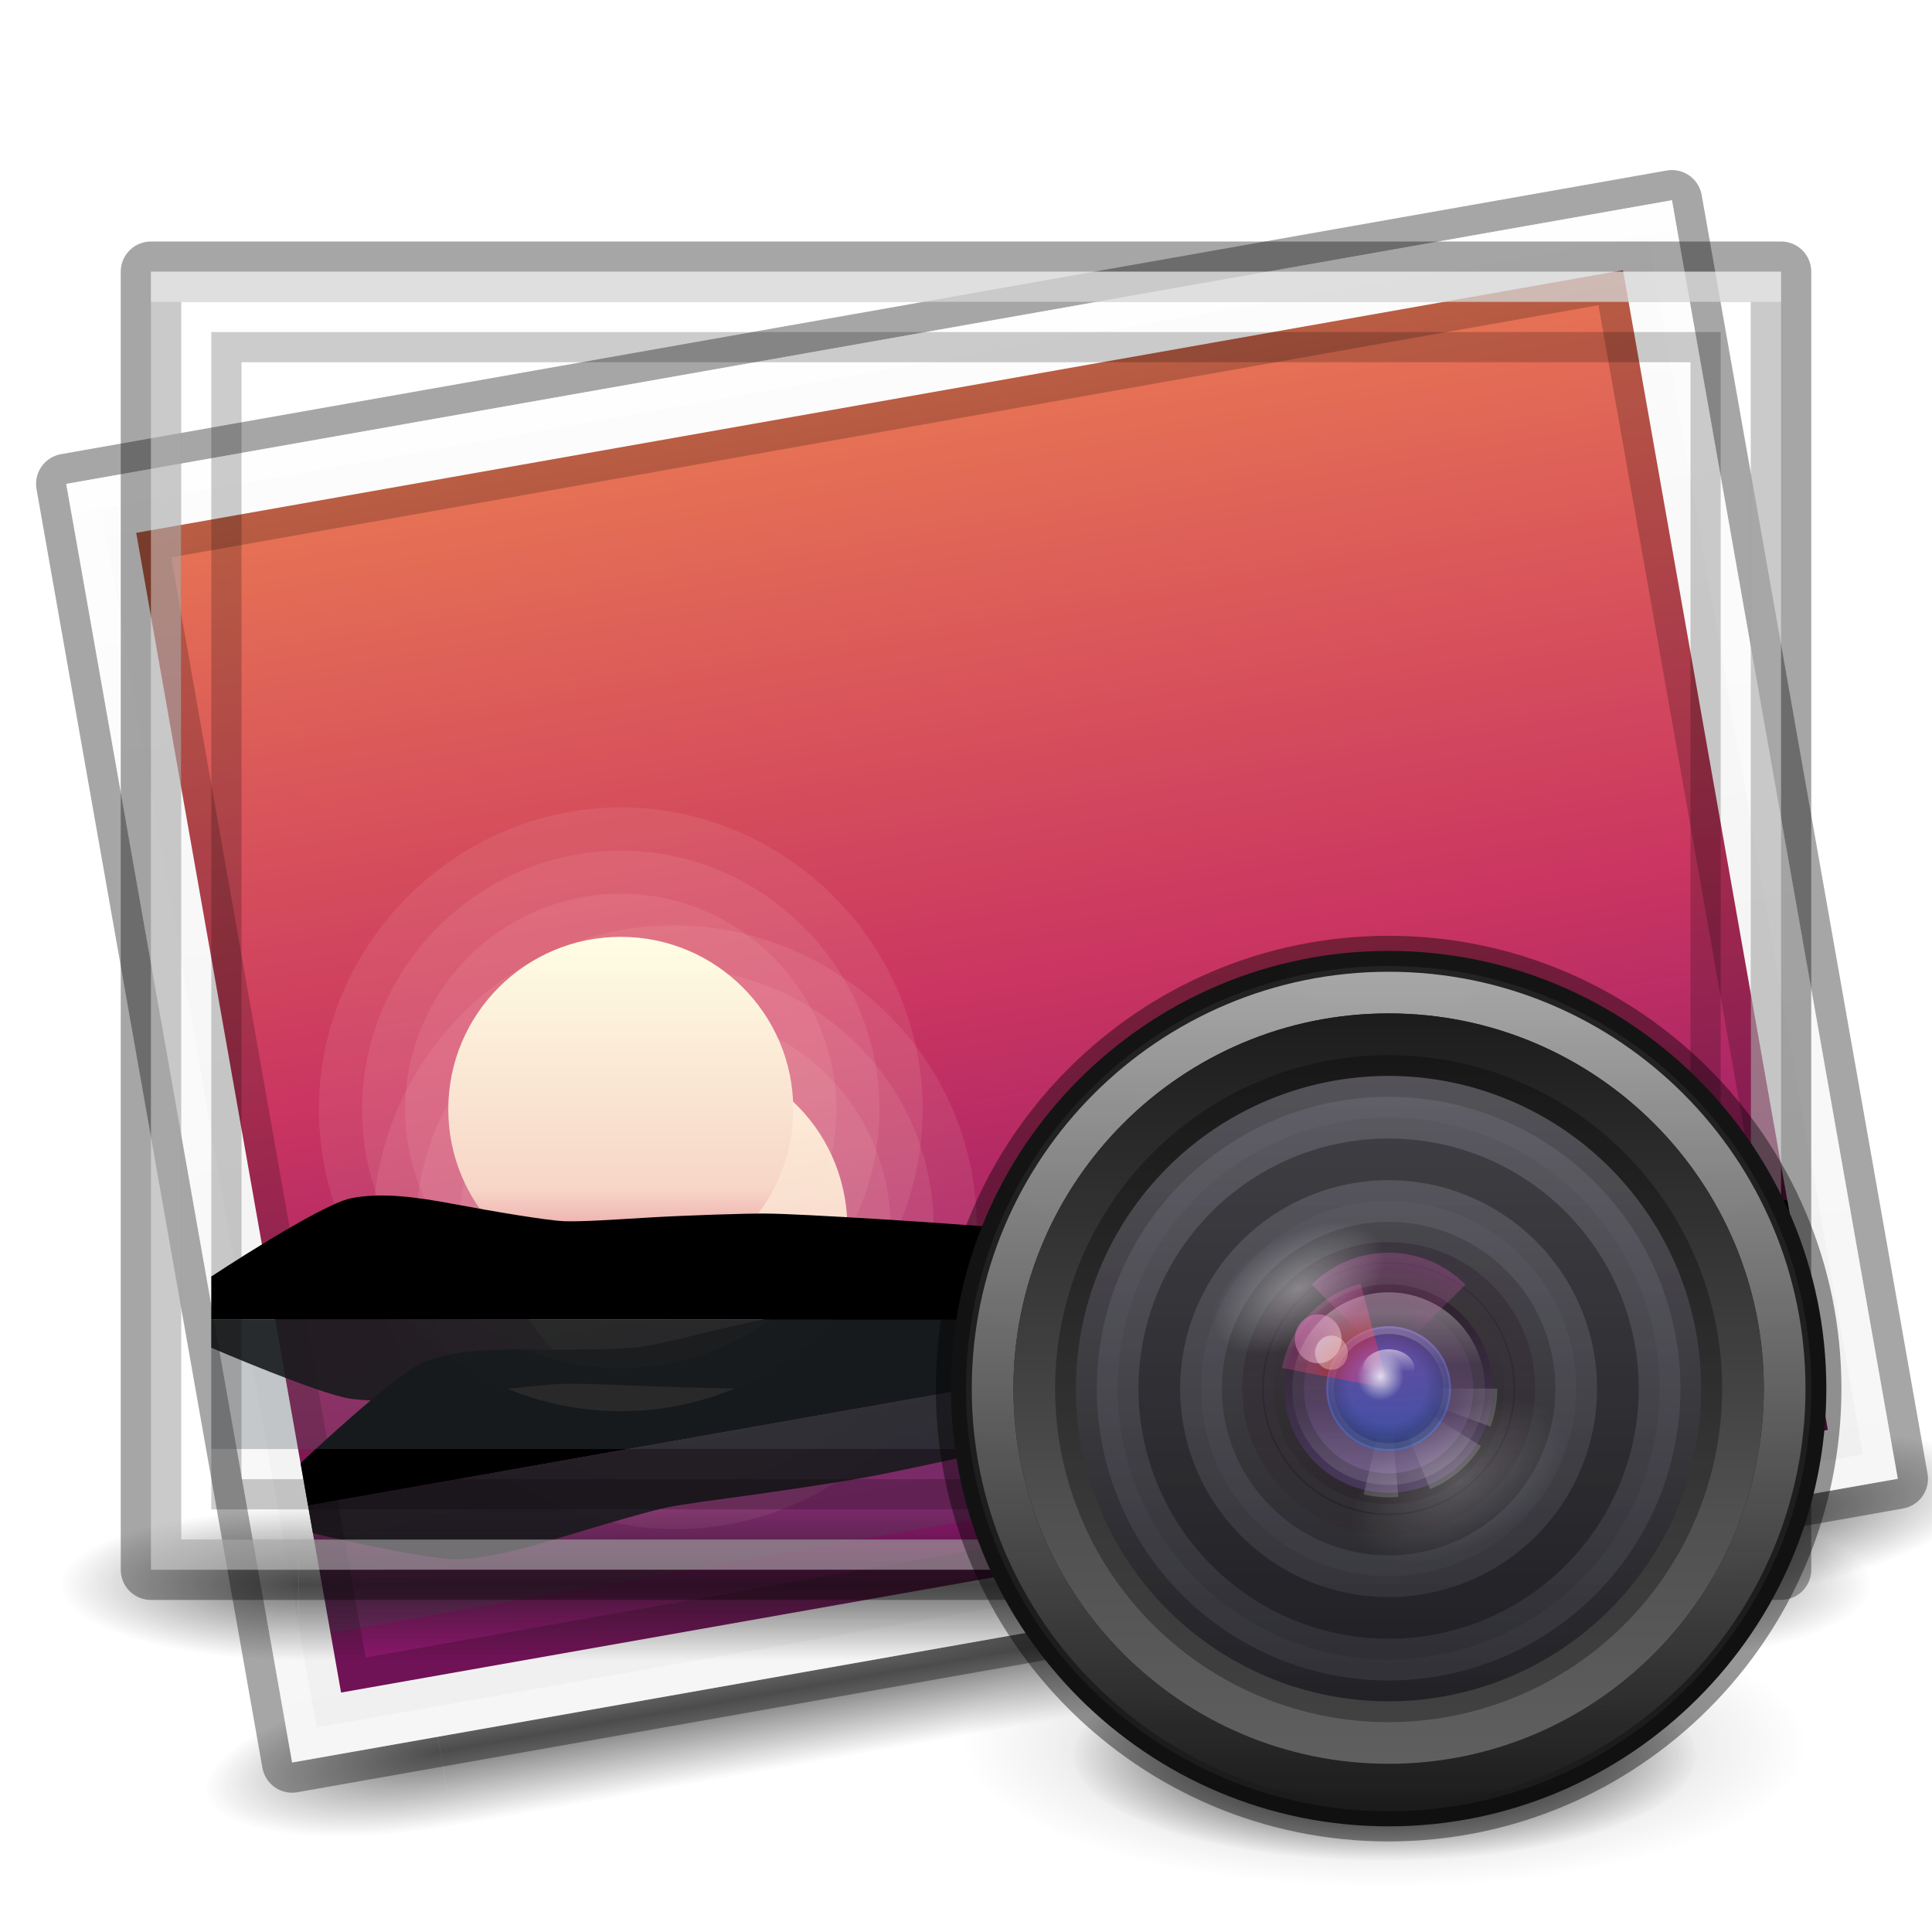 <?xml version="1.0" encoding="UTF-8" standalone="no"?>
<!-- Created with Inkscape (http://www.inkscape.org/) -->
<svg id="svg4161" xmlns:rdf="http://www.w3.org/1999/02/22-rdf-syntax-ns#" xmlns="http://www.w3.org/2000/svg" height="64" width="64" version="1.1" xmlns:cc="http://creativecommons.org/ns#" xmlns:xlink="http://www.w3.org/1999/xlink" xmlns:dc="http://purl.org/dc/elements/1.1/">
 <defs id="defs4163">
  <linearGradient id="linearGradient3988-5">
   <stop id="stop3990-5" style="stop-color:#ededed" offset="0"/>
   <stop id="stop3992-0" style="stop-color:#fff" offset="1"/>
  </linearGradient>
  <clipPath id="clipPath4072" clipPathUnits="userSpaceOnUse">
   <path id="path4074" style="fill:url(#linearGradient4076)" d="m59 52.997 0-42.997h-54c0 14.333 0 43 0 43z"/>
  </clipPath>
  <linearGradient id="linearGradient4076" y2="59.784" xlink:href="#linearGradient3988-5" gradientUnits="userSpaceOnUse" x2="24" gradientTransform="matrix(1.543 0 0 -.934 -5.029 55.357)" y1="-8.715" x1="24"/>
  <linearGradient id="outerBackgroundGradient">
   <stop id="stop3864-8-6" style="stop-color:#8c166c" offset="0"/>
   <stop id="stop4409" style="stop-color:#ca3561" offset=".362"/>
   <stop id="stop3866-9-1" style="stop-color:#f38f4e" offset="1"/>
  </linearGradient>
  <clipPath id="clipPath4657" clipPathUnits="userSpaceOnUse">
   <rect id="rect4659" style="color:#bebebe;fill:url(#linearGradient4661)" ry="0" height="50" width="39" y="7" x="12"/>
  </clipPath>
  <linearGradient id="linearGradient4661" y2="40" xlink:href="#outerBackgroundGradient" gradientUnits="userSpaceOnUse" x2="144" gradientTransform="matrix(0 -.182 .184 0 -3.811 49.917)" y1="280" x1="144"/>
  <radialGradient id="radialGradient4743" gradientUnits="userSpaceOnUse" cy="43.5" cx="4.993" gradientTransform="matrix(3.164 0 0 1 57.209 36.41)" r="2.5">
   <stop id="stop2883-4-0-1-8-9" style="stop-color:#181818" offset="0"/>
   <stop id="stop2885-9-2-9-6-3" style="stop-color:#181818;stop-opacity:0" offset="1"/>
  </radialGradient>
  <radialGradient id="radialGradient4745" gradientUnits="userSpaceOnUse" cy="43.5" cx="4.993" gradientTransform="matrix(3.164 0 0 1 -44.615 -123.41)" r="2.5">
   <stop id="stop2889-7-9-6-9-1" style="stop-color:#181818" offset="0"/>
   <stop id="stop2891-6-6-1-7-0" style="stop-color:#181818;stop-opacity:0" offset="1"/>
  </radialGradient>
  <linearGradient id="linearGradient4747" y2="39.999" gradientUnits="userSpaceOnUse" x2="25.058" gradientTransform="matrix(1.579 0 0 .714 13.017 48.838)" y1="47.028" x1="25.058">
   <stop id="stop2895-8-9-9-1-2" style="stop-color:#181818;stop-opacity:0" offset="0"/>
   <stop id="stop2897-7-8-7-7-7" style="stop-color:#181818" offset=".5"/>
   <stop id="stop2899-4-5-1-5-6" style="stop-color:#181818;stop-opacity:0" offset="1"/>
  </linearGradient>
  <linearGradient id="linearGradient4753" y2="260" gradientUnits="userSpaceOnUse" x2="332" gradientTransform="matrix(0 -1.429 1.429 0 -350.86 506.32)" y1="260" x1="324">
   <stop id="stop4096" style="stop-color:#e28192" offset="0"/>
   <stop id="stop4317" style="stop-color:#f7d6c7" offset=".259"/>
   <stop id="stop4098" style="stop-color:#fffee4" offset="1"/>
  </linearGradient>
  <radialGradient id="radialGradient3972-3" gradientUnits="userSpaceOnUse" cx="24.85" cy="38.909" r="20.203" gradientTransform="matrix(1.008 0 0 .373 -.211 24.39)">
   <stop id="stop26123-4-7-8-7" offset="0"/>
   <stop id="stop26125-3-9-9-8" style="stop-opacity:0" offset="1"/>
  </radialGradient>
  <radialGradient id="radialGradient3755-9" gradientUnits="userSpaceOnUse" cy="38.909" cx="24.85" gradientTransform="matrix(1 0 0 .37 0 24.512)" r="20.203">
   <stop id="stop26115-7-7-9-7" offset="0"/>
   <stop id="stop26117-3-7-8-4" style="stop-opacity:0" offset="1"/>
  </radialGradient>
  <radialGradient id="radialGradient3630" gradientUnits="userSpaceOnUse" cy="3.99" cx="23.896" gradientTransform="matrix(0 2.043 -2.697 0 27.489 .56)" r="20.397">
   <stop id="stop4795-6-3" style="stop-color:#232323" offset="0"/>
   <stop id="stop4797-5-5" style="stop-color:#212121" offset=".262"/>
   <stop id="stop4799-7-2" style="stop-color:#1c1c1c" offset=".661"/>
   <stop id="stop4801-8-8" style="stop-color:#121212" offset="1"/>
  </radialGradient>
  <linearGradient id="linearGradient3632" y2="36" gradientUnits="userSpaceOnUse" x2="46" gradientTransform="matrix(0 1.381 -1.381 0 66.443 14.468)" y1="36" x1="26">
   <stop id="stop4849-2-3" style="stop-color:#fff" offset="0"/>
   <stop id="stop4851-0-0" style="stop-color:#fff;stop-opacity:0" offset="1"/>
  </linearGradient>
  <linearGradient id="linearGradient3634" y2="56.115" gradientUnits="userSpaceOnUse" x2="51.2" gradientTransform="matrix(.518 0 0 -.518 -9.846 80.754)" y1="8.114" x1="51.2">
   <stop id="stop4805-4-7" style="stop-color:#5f5f5f" offset="0"/>
   <stop id="stop4807-0-3" style="stop-color:#505050" offset=".331"/>
   <stop id="stop4809-0-9" style="stop-color:#1c1c1c" offset="1"/>
  </linearGradient>
  <linearGradient id="linearGradient3636" y2="48.631" gradientUnits="userSpaceOnUse" x2="91.566" gradientTransform="matrix(.646 0 0 .646 -42.776 43.136)" y1="16.543" x1="91.566">
   <stop id="stop4813-8-9" style="stop-color:#3a3842" offset="0"/>
   <stop id="stop4815-1-5" style="stop-color:#303036" offset="1"/>
  </linearGradient>
  <radialGradient id="radialGradient3638" gradientUnits="userSpaceOnUse" cy="21.239" cx="32" gradientTransform="matrix(0 .93 -2.142 0 62.223 29.452)" r="10.498">
   <stop id="stop6044-9-6-3-6-6-7-2" style="stop-color:#261b2b" offset="0"/>
   <stop id="stop6046-9-5-1-2-5-2-5" style="stop-color:#332f35" offset="1"/>
  </radialGradient>
  <radialGradient id="radialGradient3640" gradientUnits="userSpaceOnUse" cy="3.99" cx="23.896" gradientTransform="matrix(0 .324 -.427 0 18.433 53.479)" r="20.397">
   <stop id="stop7191-4-6-8-8-0-3-1" style="stop-color:#612f91" offset="0"/>
   <stop id="stop7197-2-8-6-5-9-2-0" style="stop-color:#1a4aa2" offset="1"/>
  </radialGradient>
  <linearGradient id="linearGradient3642" y2="45.369" gradientUnits="userSpaceOnUse" x2="7.078" gradientTransform="matrix(.136 0 0 .136 13.473 60.927)" y1="3.082" x1="7.078">
   <stop id="stop7201-5-71-3-5-2-6-8" style="stop-color:#170418" offset="0"/>
   <stop id="stop7203-2-8-8-5-3-1-3" style="stop-color:#50386b" offset="1"/>
  </linearGradient>
  <radialGradient id="radialGradient3644" gradientUnits="userSpaceOnUse" cy="95.388" cx="95.838" gradientTransform="matrix(.27 -4.0265e-8 3.7833e-8 .254 -9.194 39.882)" r="9.498">
   <stop id="stop4280-6-90-6-3-6-0-7" style="stop-opacity:0" offset="0"/>
   <stop id="stop4286-1-9-5-7-9-3-1" style="stop-opacity:0" offset=".5"/>
   <stop id="stop4282-24-4-0-5-4-5-3" offset="1"/>
  </radialGradient>
  <radialGradient id="radialGradient3646" gradientUnits="userSpaceOnUse" cy="31.405" cx="32.373" gradientTransform="matrix(-.965 0 0 -.965 47.958 94.48)" r="3.857">
   <stop id="stop6090-5-66-7-7-4-8-0" style="stop-color:#ff54d2;stop-opacity:0" offset="0"/>
   <stop id="stop6257-5-4-6-4-1-0-9" style="stop-color:#f62b68" offset=".324"/>
   <stop id="stop6255-6-7-9-7-1-8-5" style="stop-color:#ff0105" offset=".561"/>
   <stop id="stop6092-0-22-2-1-1-8-3" style="stop-color:#ff54d2;stop-opacity:.478" offset="1"/>
  </radialGradient>
  <linearGradient id="linearGradient3648" y2="48.984" gradientUnits="userSpaceOnUse" x2="92.696" gradientTransform="matrix(.156 0 0 .156 2.365 59.102)" y1="16.555" x1="92.696">
   <stop id="stop4318-4-4-6-5-3-0-4-0-8" style="stop-color:#fff" offset="0"/>
   <stop id="stop4320-2-2-6-59-35-1-3-3-1" style="stop-color:#fff;stop-opacity:.235" offset="0.338"/>
   <stop id="stop4322-4-5-5-0-1-8-6-1-9" style="stop-color:#fff;stop-opacity:.157" offset=".62"/>
   <stop id="stop4324-4-1-5-5-42-0-0-9-3" style="stop-color:#fff;stop-opacity:.392" offset="1"/>
  </linearGradient>
  <linearGradient id="linearGradient3650" y2="65.922" gradientUnits="userSpaceOnUse" x2="68.313" gradientTransform="matrix(.075 0 0 .056 11.733 59.941)" y1="52.925" x1="68.313">
   <stop id="stop3992-0-0-1-0-0-2-4-3" style="stop-color:#fff" offset="0"/>
   <stop id="stop3994-2-1-8-6-6-3-9-3" style="stop-color:#fff;stop-opacity:0" offset="1"/>
  </linearGradient>
  <radialGradient id="radialGradient3652" gradientUnits="userSpaceOnUse" cy="31.405" cx="32.373" gradientTransform="matrix(.965 .259 -.25 .932 -6.68 26.546)" r="3.857">
   <stop id="stop6193-8-1-3-2-6-5-5" style="stop-color:#fff;stop-opacity:0" offset="0"/>
   <stop id="stop6197-8-8-7-1-9-0-8" style="stop-color:#fff;stop-opacity:0" offset=".405"/>
   <stop id="stop6195-9-3-6-0-8-1-0" style="stop-color:#fff;stop-opacity:.478" offset="1"/>
  </radialGradient>
  <radialGradient id="radialGradient3654" gradientUnits="userSpaceOnUse" cy="31.405" cx="32.373" gradientTransform="matrix(0 .999 -.965 -4.0234e-8 47.024 31.832)" r="3.857">
   <stop id="stop6193-7-3-6-0-5-9-4-7" style="stop-color:#fff;stop-opacity:0" offset="0"/>
   <stop id="stop6197-2-2-0-4-9-6-6-2" style="stop-color:#fff;stop-opacity:0" offset=".405"/>
   <stop id="stop6195-2-1-9-1-9-7-6-7" style="stop-color:#fff;stop-opacity:.478" offset="1"/>
  </radialGradient>
  <radialGradient id="radialGradient3656" gradientUnits="userSpaceOnUse" cy="31.405" cx="32.373" gradientTransform="matrix(.584 .811 -.783 .564 22.407 20.226)" r="3.857">
   <stop id="stop6193-75-7-6-4-2-2-6-6" style="stop-color:#fff;stop-opacity:0" offset="0"/>
   <stop id="stop6197-3-4-1-4-8-0-7-9" style="stop-color:#fff;stop-opacity:0" offset=".405"/>
   <stop id="stop6195-7-2-5-7-8-4-8-5" style="stop-color:#fff;stop-opacity:.478" offset="1"/>
  </radialGradient>
  <radialGradient id="radialGradient3658" gradientUnits="userSpaceOnUse" cy="31.405" cx="32.373" gradientTransform="matrix(-.682 -.682 .682 -.682 17.388 106.79)" r="3.857">
   <stop id="stop6090-2-0-4-9-4-0-9-3" style="stop-color:#ff54d2;stop-opacity:0" offset="0"/>
   <stop id="stop6257-4-6-1-76-0-7-7-0" style="stop-color:#ff54d2;stop-opacity:0" offset=".324"/>
   <stop id="stop6255-3-6-7-23-8-1-3-4" style="stop-color:#ff54d2;stop-opacity:.252" offset=".561"/>
   <stop id="stop6092-9-6-8-9-2-4-7-6" style="stop-color:#ff54d2;stop-opacity:.478" offset="1"/>
  </radialGradient>
  <radialGradient id="radialGradient3660" gradientUnits="userSpaceOnUse" cy="39.709" cx="36.491" gradientTransform="matrix(1.067 -.616 .35 .607 -33.788 65.61)" r="3.159">
   <stop id="stop6305-33-3-3-7-8-7-0" style="stop-color:#fff" offset="0"/>
   <stop id="stop6307-9-3-4-0-8-1-7" style="stop-color:#fff;stop-opacity:0" offset="1"/>
  </radialGradient>
  <radialGradient id="radialGradient3662" gradientUnits="userSpaceOnUse" cy="39.709" cx="36.491" gradientTransform="matrix(.858 -.495 .282 .488 -28.765 59.553)" r="3.159">
   <stop id="stop6305-3-0-9-0-0-0-4-5" style="stop-color:#fff" offset="0"/>
   <stop id="stop6307-1-0-1-2-1-0-3-2" style="stop-color:#fff;stop-opacity:0" offset="1"/>
  </radialGradient>
  <radialGradient id="radialGradient3664" gradientUnits="userSpaceOnUse" cy="39.709" cx="36.491" gradientTransform="matrix(.245 0 0 .256 7.516 53.607)" r="3.159">
   <stop id="stop6305-1-0-2-0-2-6-7-5" style="stop-color:#fff" offset="0"/>
   <stop id="stop6307-5-0-6-1-8-7-2-6" style="stop-color:#fff;stop-opacity:0" offset="1"/>
  </radialGradient>
  <linearGradient id="linearGradient3666" y2="37.81" gradientUnits="userSpaceOnUse" x2="34.131" gradientTransform="matrix(.245 0 0 .256 5.462 52.364)" y1="41.608" x1="38.851">
   <stop id="stop6415-1-7-3-8-5-5-1" style="stop-color:#feffff" offset="0"/>
   <stop id="stop6417-4-9-2-3-3-0-0" style="stop-color:#fe70ca" offset="1"/>
  </linearGradient>
  <linearGradient id="linearGradient3668" y2="37.81" gradientUnits="userSpaceOnUse" x2="34.131" gradientTransform="matrix(.171 0 0 .179 8.586 55.881)" y1="41.608" x1="38.851">
   <stop id="stop6457-5-1-10-5-0-8-4" style="stop-color:#fbac9b" offset="0"/>
   <stop id="stop6459-8-9-7-0-2-3-1" style="stop-color:#fcfafc" offset="1"/>
  </linearGradient>
  <linearGradient id="linearGradient3670" y2="35.999" gradientUnits="userSpaceOnUse" x2="43.5" gradientTransform="matrix(0 1.381 -1.381 0 66.441 14.468)" y1="35.999" x1="28.5">
   <stop id="stop4825-9-2" style="stop-color:#fff" offset="0"/>
   <stop id="stop4827-2-3" style="stop-color:#fff;stop-opacity:0" offset="1"/>
  </linearGradient>
 </defs>
 <g id="layer1">
  <use id="use4741" xlink:href="#g4674" transform="matrix(.985 -.174 .174 .985 -4.296 8.035)" height="64" width="64" y="0" x="0"/>
  <g id="g4674" transform="translate(0,-1)">
   <g id="g4245" transform="translate(-18.912 -26.41)">
    <rect id="rect2801-5-5-7-9" style="opacity:.6;fill:url(#radialGradient4743)" height="5" width="7.895" y="77.41" x="73.017"/>
    <rect id="rect3696-3-0-3-7" style="opacity:.6;fill:url(#radialGradient4745)" transform="scale(-1)" height="5" width="7.895" y="-82.41" x="-28.806"/>
    <rect id="rect3700-5-6-8-4" style="opacity:.6;fill:url(#linearGradient4747)" height="5" width="44.211" y="77.41" x="28.806"/>
   </g>
   <path id="path4059" d="m59 52.997 0-42.997h-54c0 14.333 0 43 0 43z" style="opacity:.35;stroke-linejoin:round;stroke:#000;stroke-width:2;fill:none"/>
   <path id="path4160-9-48" style="fill:url(#linearGradient4076)" d="m59 52.997 0-42.997h-54c0 14.333 0 43 0 43z"/>
   <path id="path4238" style="opacity:.4;stroke-linejoin:round;stroke:#fff;stroke-width:2;fill:none" d="m59 52.997 0-42.997h-54c0 14.333 0 43 0 43z" clip-path="url(#clipPath4072)"/>
   <path id="path4078" style="opacity:.4;fill:#fff" d="m5 10v1h54v-1h-54z"/>
   <rect id="rect3383" ry="0" style="color:#bebebe;fill:url(#linearGradient4661)" transform="matrix(0,1,1,0,0,0)" height="50" width="39" y="7" x="12"/>
   <path id="path4086" d="m20.564 30.605c-3.928 0-7.143 3.215-7.143 7.143s3.215 7.143 7.143 7.143 7.143-3.215 7.143-7.143-3.215-7.143-7.143-7.143zm0 2.857c2.384 0 4.286 1.902 4.286 4.286 0 2.384-1.902 4.286-4.286 4.286-2.384 0-4.286-1.902-4.286-4.286 0-2.384 1.902-4.286 4.286-4.286z" style="opacity:.1;block-progression:tb;text-indent:0;color:#000000;enable-background:new;text-transform:none;fill:#fed8cd"/>
   <path id="path4088" d="m20.564 29.177c-4.7 0-8.571 3.871-8.571 8.571s3.871 8.571 8.571 8.571 8.571-3.871 8.571-8.571-3.871-8.571-8.571-8.571zm0 5.714c1.612 0 2.857 1.245 2.857 2.857s-1.245 2.857-2.857 2.857-2.857-1.245-2.857-2.857 1.245-2.857 2.857-2.857z" style="opacity:.1;block-progression:tb;text-indent:0;color:#000000;enable-background:new;text-transform:none;fill:#fed8cd"/>
   <path id="path4090" d="m20.564 27.748c-5.472 0-10 4.528-10 10s4.528 10 10 10 10-4.528 10-10-4.528-10-10-10zm0 8.571c0.84 0 1.429 0.589 1.429 1.429 0 0.84-0.589 1.429-1.429 1.429-0.84 0-1.429-0.589-1.429-1.429 0-0.84 0.589-1.429 1.429-1.429z" style="opacity:.1;block-progression:tb;text-indent:0;color:#000000;enable-background:new;text-transform:none;fill:#fed8cd"/>
   <path id="path4082" d="m20.564 32.034c3.156 0 5.714 2.558 5.714 5.714s-2.558 5.714-5.714 5.714-5.714-2.558-5.714-5.714 2.558-5.714 5.714-5.714z" style="color:#000000;fill-rule:evenodd;enable-background:new;fill:url(#linearGradient4753)"/>
   <path id="path4084" d="m7 44.714v-1.429s3.606-2.381 4.619-2.589c1.014-0.208 2.211-0.039 3.441 0.194 1.23 0.231 3.067 0.544 3.64 0.564 0.573 0.02 1.611-0.05 2.816-0.123 1.205-0.071 3.201-0.137 3.824-0.13 0.623 0 2.176 0.086 3.833 0.187 1.657 0.101 3.932 0.271 4.448 0.318 0.516 0.047 1.123 0.134 1.812 0.229 0.689 0.094 1.881 0.237 2.303 0.276 0.422 0.039 1.399 0.173 2.534 0.277 1.135 0.104 2.95 0.14 3.474 0.101s1.623-0.427 2.848-0.785c1.225-0.358 2.575-0.685 3.602-0.604 1.027 0.082 6.805 2.085 6.805 2.085v1.429h-7.5-6.071-6.071-6.071-6.071-6.071-6.071z"/>
   <path id="path4092" style="opacity:.9" d="m7 44.714v0.932s3.606 1.553 4.619 1.689c1.014 0.136 2.211 0.026 3.441-0.126 1.23-0.151 3.067-0.355 3.64-0.368 0.573-0.014 1.611 0.033 2.816 0.08s3.201 0.09 3.824 0.084c0.623 0 2.176-0.056 3.833-0.121 1.657-0.066 3.932-0.177 4.448-0.208 0.516-0.031 1.123-0.087 1.812-0.15 0.689-0.061 1.881-0.154 2.303-0.18 0.422-0.026 1.399-0.113 2.534-0.181 1.135-0.069 2.95-0.091 3.474-0.066 0.524 0.026 1.623 0.279 2.848 0.512s2.575 0.447 3.602 0.394c1.027-0.052 6.805-1.359 6.805-1.359v-0.932h-7.5-6.071-6.071-6.071-6.071-6.071-6.071z"/>
   <path id="rect4102" d="m7 44.714h50v4.286h-50z" style="opacity:.3;color:#000000;enable-background:new;fill:#4d585e"/>
   <rect id="rect4653" style="opacity:.2;stroke-width:2;color:#bebebe;stroke:#000;fill:none" transform="matrix(0,1,1,0,0,0)" clip-path="url(#clipPath4657)" ry="0" height="50" width="39" y="7" x="12"/>
  </g>
 </g>
 <g id="layer2">
  <g id="g3691" transform="translate(30 30)">
   <path id="path8606" style="filter:url(#filter5927);enable-background:new;fill:url(#radialGradient3972-3)" d="m45.053 38.909c0 4.128-9.045 7.475-20.203 7.475s-20.203-3.347-20.203-7.475 9.045-7.475 20.203-7.475 20.203 3.347 20.203 7.475z" transform="matrix(.511 0 0 .466 3.171 10.024)"/>
   <path id="path8608" style="opacity:.518;filter:url(#filter5788);enable-background:new;fill:url(#radialGradient3755-9)" d="m45.053 38.909c0 4.128-9.045 7.475-20.203 7.475s-20.203-3.347-20.203-7.475 9.045-7.475 20.203-7.475 20.203 3.347 20.203 7.475z" transform="matrix(.691 0 0 .63 -1.295 3.283)"/>
   <g id="g5064" transform="translate(38 -77)">
    <g id="g4796" transform="translate(-38.728 28.817)">
     <path id="path3431" d="m16.728 49.683c-8.001 0-14.5 6.499-14.5 14.5s6.499 14.5 14.5 14.5 14.5-6.499 14.5-14.5-6.499-14.5-14.5-14.5z" style="color:#000000;fill:url(#radialGradient3630)"/>
     <path id="path3433" d="m16.728 77.302c-7.245 0-13.119-5.874-13.119-13.119 0-7.245 5.874-13.119 13.119-13.119 7.246 0 13.119 5.874 13.119 13.119 0 7.246-5.874 13.119-13.119 13.119z" style="opacity:.6;stroke-linejoin:round;stroke-width:1.381;color:#000000;stroke:url(#linearGradient3632);stroke-linecap:round;fill:none"/>
     <path id="path3435" d="m16.728 76.611c-6.858 0-12.429-5.571-12.429-12.429 0-6.858 5.571-12.429 12.429-12.429 6.858 0 12.429 5.571 12.429 12.429 0 6.858-5.571 12.429-12.429 12.429z" style="color:#000000;fill:url(#linearGradient3634)"/>
     <path id="path3437" d="m27.085 64.183a10.357 10.357 0 0 1 -20.715 0 10.357 10.357 0 1 1 20.715 0z" style="color:#000000;fill:url(#linearGradient3636)"/>
     <path id="path3439" d="m27.085 64.183a10.357 10.357 0 0 1 -20.715 0 10.357 10.357 0 1 1 20.715 0z" style="opacity:.3;stroke-width:1.381;color:#000000;stroke:#000;fill:none"/>
     <path id="path3441" d="m24.323 64.183a7.595 7.595 0 1 1 -15.191 0 7.595 7.595 0 1 1 15.191 0z" style="opacity:.1;stroke-width:2.762;color:#000000;stroke:#000;fill:none"/>
     <path id="path3445" d="m16.728 59.33c-2.678 0-4.853 2.175-4.853 4.853 0 2.678 2.175 4.853 4.853 4.853s4.853-2.175 4.853-4.853c0-2.678-2.175-4.853-4.853-4.853z" style="fill:url(#radialGradient3638)"/>
     <path id="path3447" d="m16.728 59.352c-2.666 0-4.831 2.165-4.831 4.831 0 2.665 2.165 4.831 4.831 4.831s4.831-2.165 4.831-4.831c0-2.665-2.165-4.831-4.831-4.831z" style="opacity:.3;stroke-linejoin:round;stroke:#000;stroke-linecap:round;stroke-width:1.386;fill:none"/>
     <path id="path3449" d="m16.728 60.358c-2.111 0-3.825 1.715-3.825 3.825 0 2.111 1.715 3.825 3.825 3.825 2.111 0 3.825-1.715 3.825-3.825s-1.715-3.825-3.825-3.825z" style="fill:#2a232b"/>
     <path id="path3451" d="m16.728 61.423c-1.522 0-2.759 1.237-2.759 2.759 0 1.522 1.237 2.759 2.759 2.759s2.759-1.237 2.759-2.759c0-1.522-1.237-2.759-2.759-2.759z" style="stroke-linejoin:round;stroke:url(#linearGradient3642);stroke-linecap:round;stroke-width:1.386;fill:url(#radialGradient3640)"/>
     <path id="path3453" d="m16.728 62.183c-1.103 0-2 0.896-2 2s0.896 2 2 2 2-0.896 2-2-0.896-2-2-2z" style="opacity:.5;fill:url(#radialGradient3644)"/>
     <path id="path3455" d="m16.728 60.685c-1.93 0-3.498 1.568-3.498 3.498s1.568 3.498 3.498 3.498c1.93 0 3.498-1.568 3.498-3.498 0-1.93-1.568-3.498-3.498-3.498z" style="opacity:.3;stroke-linejoin:round;stroke:#000;stroke-linecap:round;stroke-width:1.386;fill:none"/>
     <path id="path3457" d="m13.193 63.496a3.601 3.601 0 0 1 2.603 -2.792l0.932 3.478z" style="opacity:.4;color:#000000;fill:url(#radialGradient3646)"/>
     <path id="path3459" d="m19.228 64.183a2.5 2.5 0 0 1 -5 0 2.5 2.5 0 1 1 5 0z" style="opacity:.3;stroke-width:1.381;color:#000000;stroke:url(#linearGradient3648);fill:none"/>
     <path id="path3461" d="m17.581 63.543a0.853 0.64 0 0 1 -1.705 0 0.853 0.64 0 1 1 1.705 0z" style="opacity:.5;color:#000000;fill:url(#linearGradient3650)"/>
     <path id="path3463" d="m20.329 64.183a3.601 3.601 0 0 1 -0.227 1.259l-3.374-1.259z" style="opacity:.4;color:#000000;fill:url(#radialGradient3652)"/>
     <path id="path3465" d="m17.051 67.769a3.601 3.601 0.223 0 1 -1.151 -0.082l0.827-3.505z" style="opacity:.4;color:#000000;fill:url(#radialGradient3654)"/>
     <path id="path3467" d="m19.786 66.084a3.601 3.601 0.091 0 1 -1.682 1.427l-1.377-3.328z" style="opacity:.4;color:#000000;fill:url(#radialGradient3656)"/>
     <path id="path3469" d="m14.181 60.736a3.601 3.601 0 0 1 5.093 0l-2.546 2.546z" style="opacity:.5;color:#000000;fill:url(#radialGradient3658)"/>
     <path id="path3471" d="m22.413 65.291a2.213 3.89 60 1 1 -6.738 3.89 2.213 3.89 60 0 1 6.738 -3.89z" style="opacity:.2;color:#000000;fill:url(#radialGradient3660)"/>
     <path id="path3473" d="m16.459 59.297a1.781 3.131 60 0 1 -5.422 3.131 1.781 3.131 60 1 1 5.422 -3.131z" style="opacity:.4;color:#000000;fill:url(#radialGradient3662)"/>
     <path id="path3475" d="m17.223 63.777a0.773 0.809 0 1 1 -1.547 0 0.773 0.809 0 1 1 1.547 0z" style="opacity:.8;color:#000000;fill:url(#radialGradient3664)"/>
     <path id="path3477" d="m15.169 62.534a0.773 0.809 0 1 1 -1.547 0 0.773 0.809 0 1 1 1.547 0z" style="opacity:.4;color:#000000;fill:url(#linearGradient3666)"/>
     <path id="path3479" d="m15.376 62.993a0.541 0.566 0 1 1 -1.082 0 0.541 0.566 0 1 1 1.082 0z" style="opacity:.4;color:#000000;fill:url(#linearGradient3668)"/>
     <path id="path3481" style="opacity:.2;color:#000000;fill:url(#linearGradient3670)" d="m16.726 74.54a10.357 10.357 0 0 1 0 -20.715 10.357 10.357 0 1 1 0 20.715z"/>
     <path id="path3483" style="opacity:.3;stroke-width:1.381;color:#000000;stroke:#000;fill:none" d="m24.323 64.183a7.595 7.595 0 1 1 -15.191 0 7.595 7.595 0 1 1 15.191 0z"/>
     <path id="path3954" style="opacity:0.41;color:#000000;stroke:#000;fill:none" d="m16.728 49.683c-8.001 0-14.5 6.499-14.5 14.5s6.499 14.5 14.5 14.5 14.5-6.499 14.5-14.5-6.499-14.5-14.5-14.5z"/>
    </g>
   </g>
  </g>
 </g>
</svg>
